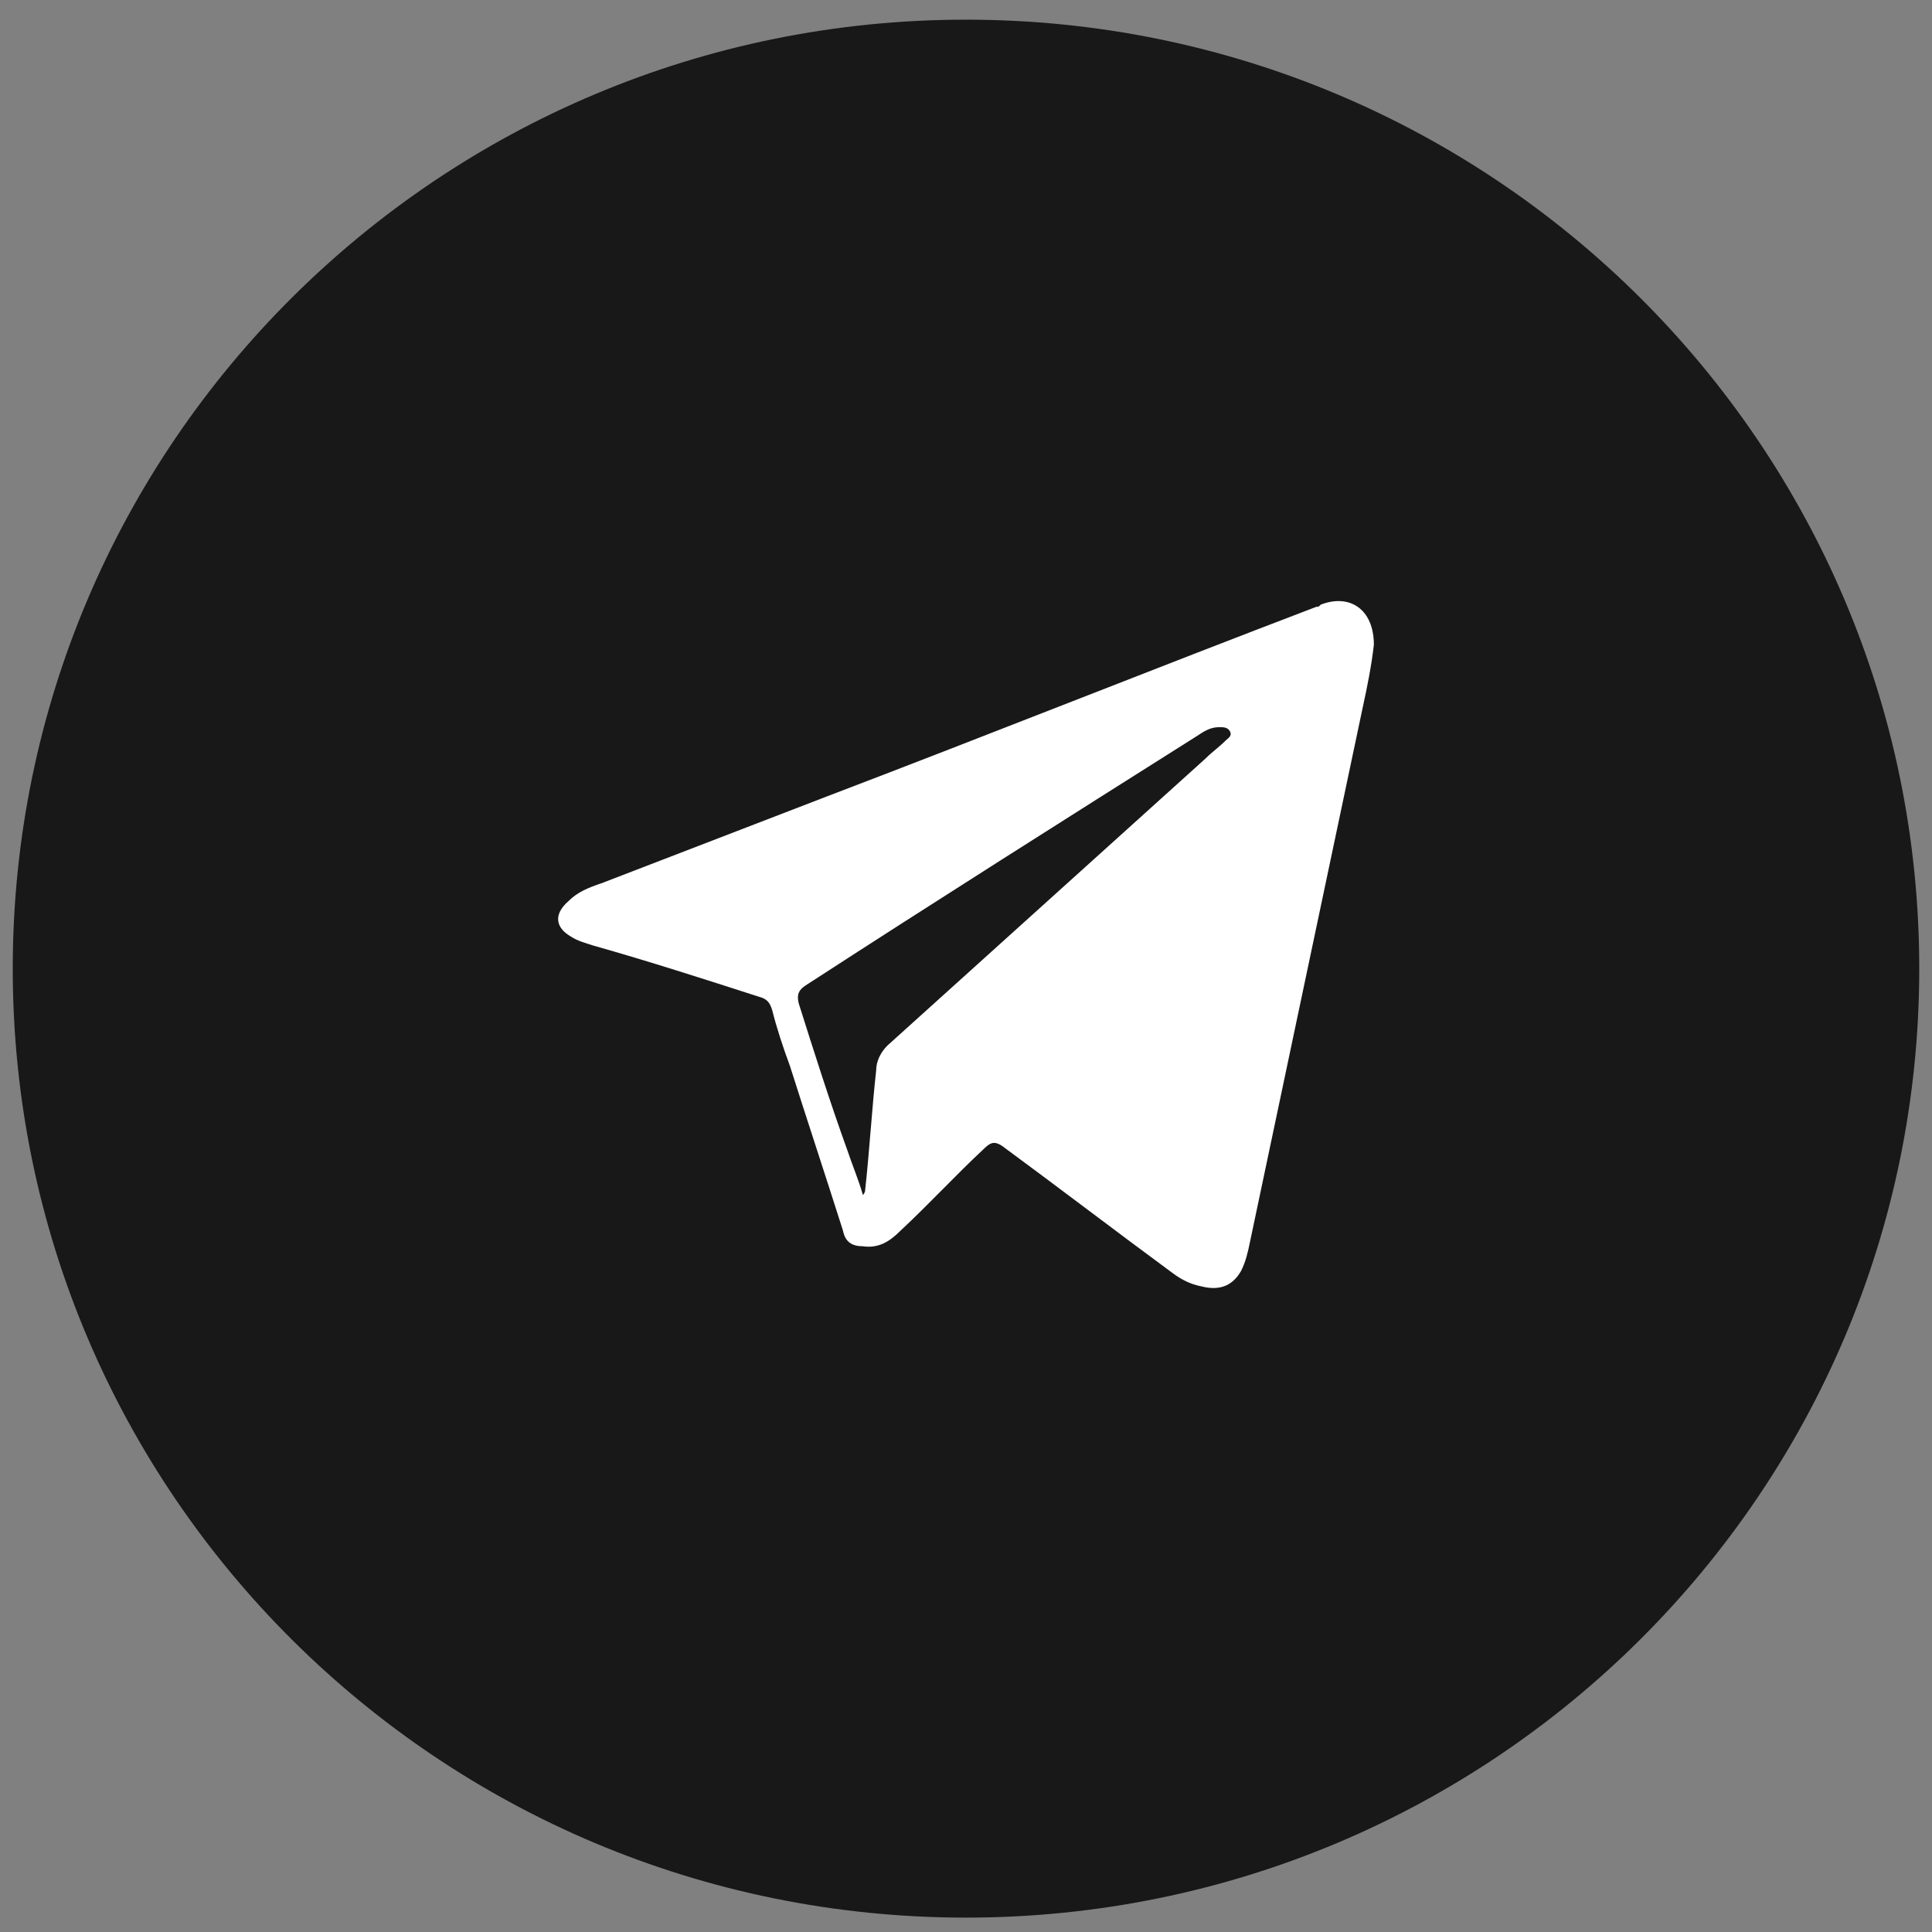 <svg width="45" height="45" viewBox="0 0 45 45" fill="none" xmlns="http://www.w3.org/2000/svg">
<rect x="0" y="0" width="45" height="45" fill="#808080" stroke="none"/>
<path d="M22.5 44.665C34.762 44.665 44.703 34.769 44.703 22.562C44.703 10.354 34.762 0.458 22.5 0.458C10.238 0.458 0.297 10.354 0.297 22.562C0.297 34.769 10.238 44.665 22.5 44.665Z" fill="#181818"/>
<path d="M32 15.017C31.948 15.484 31.845 16.003 31.742 16.47C30.866 20.621 29.991 24.773 29.115 28.924C29.063 29.183 29.012 29.391 28.909 29.599C28.703 29.962 28.393 30.066 27.981 29.962C27.724 29.91 27.518 29.806 27.311 29.651C25.972 28.665 24.684 27.679 23.344 26.693C23.19 26.589 23.087 26.589 22.932 26.744C22.262 27.367 21.644 28.042 20.974 28.665C20.717 28.924 20.459 29.08 20.099 29.028C19.841 29.028 19.686 28.924 19.635 28.665C19.223 27.367 18.81 26.122 18.398 24.825C18.244 24.409 18.089 23.942 17.986 23.527C17.935 23.371 17.883 23.268 17.677 23.216C16.389 22.801 15.101 22.386 13.813 22.022C13.658 21.97 13.452 21.919 13.298 21.815C12.937 21.607 12.885 21.296 13.246 20.984C13.452 20.777 13.71 20.673 14.019 20.569C15.771 19.895 17.522 19.22 19.274 18.545C23.087 17.092 26.848 15.587 30.66 14.134C30.712 14.134 30.712 14.134 30.764 14.083C31.433 13.823 32 14.186 32 15.017ZM20.099 27.834C20.15 27.782 20.15 27.73 20.15 27.73C20.253 26.796 20.305 25.862 20.408 24.928C20.408 24.721 20.511 24.513 20.665 24.357C23.138 22.126 25.611 19.895 28.084 17.663C28.239 17.507 28.393 17.404 28.548 17.248C28.6 17.196 28.703 17.144 28.651 17.041C28.6 16.937 28.497 16.937 28.393 16.937C28.187 16.937 28.033 17.041 27.878 17.144C24.838 19.064 21.799 20.984 18.759 22.956C18.604 23.06 18.553 23.164 18.604 23.371C18.965 24.513 19.326 25.655 19.738 26.796C19.841 27.108 19.995 27.471 20.099 27.834Z" fill="white"/>
</svg>
